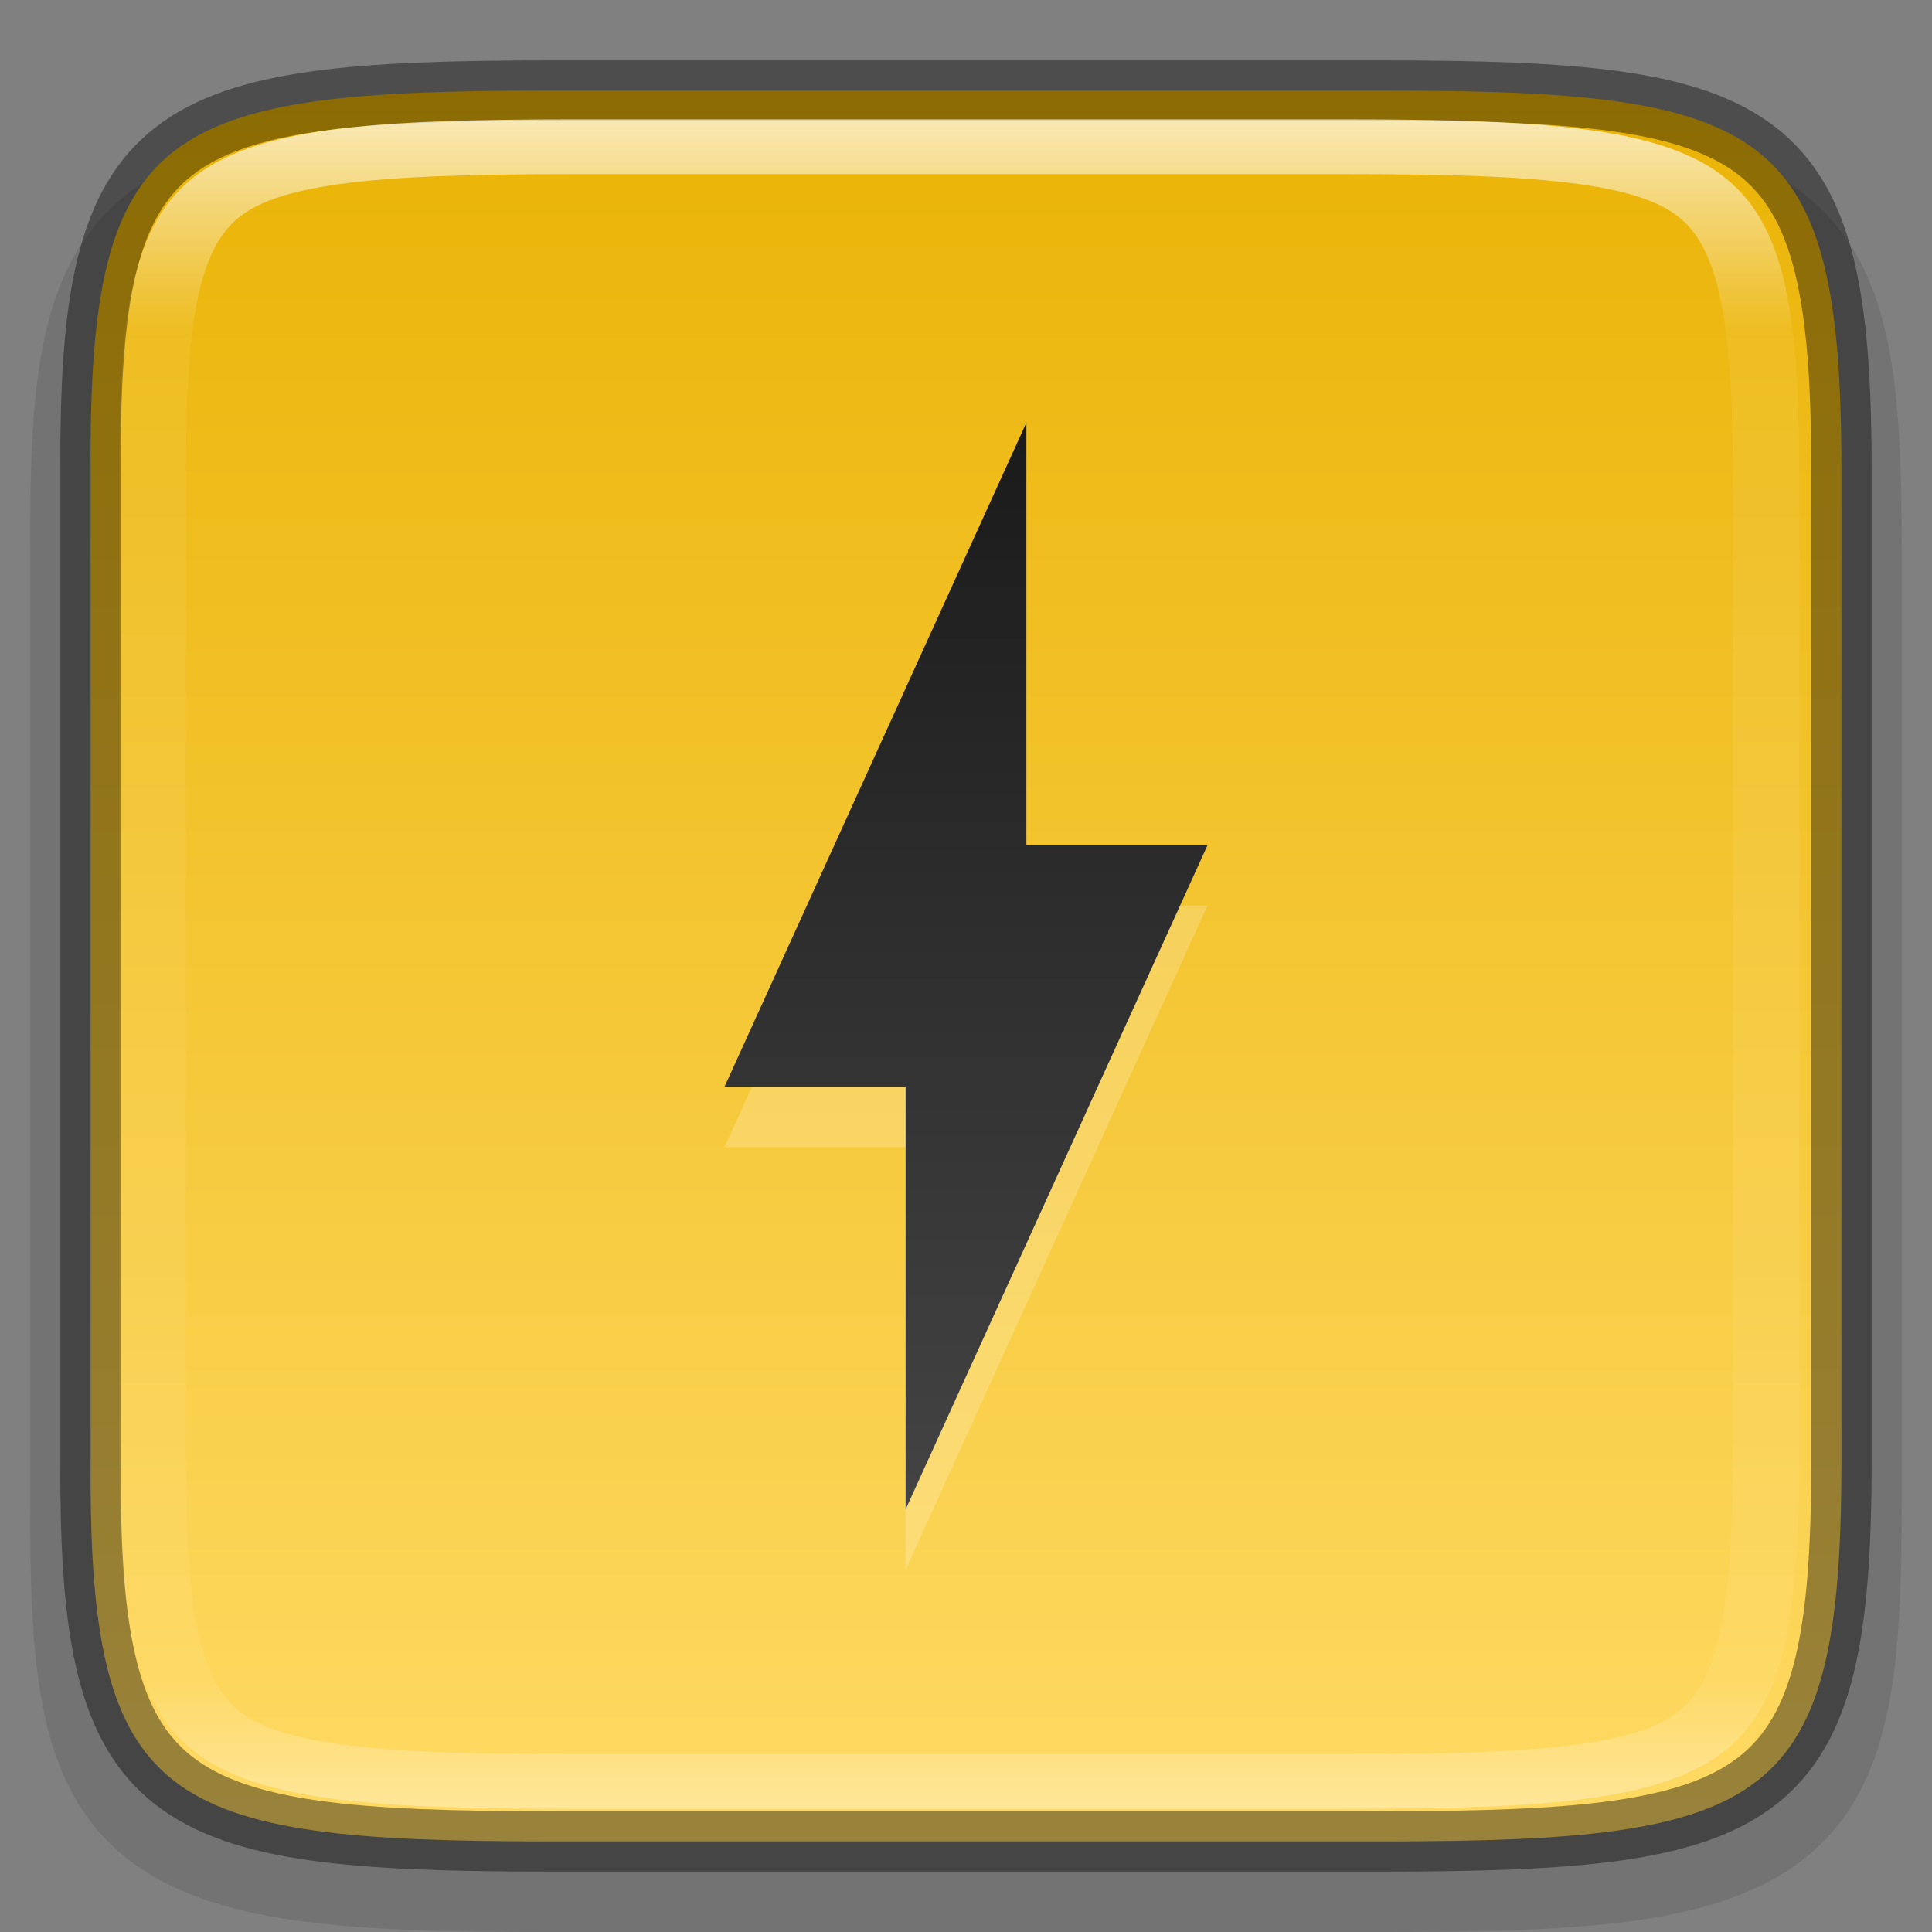 <svg width="32" height="32" version="1" xmlns="http://www.w3.org/2000/svg" xmlns:xlink="http://www.w3.org/1999/xlink">
 <rect width="100%" height="100%" fill="#808080" stroke="none"/>
 <defs>
  <linearGradient id="linearGradient1688" x1="321.5" x2="350.5" y1="148" y2="148" gradientTransform="rotate(90 242 -78)" gradientUnits="userSpaceOnUse">
   <stop stop-color="#eab305" offset="0"/>
   <stop stop-color="#ffda64" offset="1"/>
  </linearGradient>
  <linearGradient id="linearGradient951" x1="152" x2="152" y1="52" y2="260" gradientTransform="matrix(.125 0 0 .125 -3 -3.5)" gradientUnits="userSpaceOnUse">
   <stop stop-color="#111" offset="0"/>
   <stop stop-color="#4d4d4d" offset="1"/>
  </linearGradient>
  <linearGradient id="linearGradient1004-8" x1="344" x2="344" y1="62" y2="106" gradientUnits="userSpaceOnUse">
   <stop stop-color="#fff" offset="0"/>
   <stop stop-color="#fff" stop-opacity=".098" offset=".125"/>
   <stop stop-color="#fff" stop-opacity=".098" offset=".925"/>
   <stop stop-color="#fff" stop-opacity=".498" offset="1"/>
  </linearGradient>
  <clipPath id="clipPath994-1">
   <path d="m335.73 62c-8.824 0-9.774 0.906-9.73 9.748v12.252 12.252c-0.043 8.842 0.906 9.748 9.73 9.748h16.539c8.824 0 9.73-0.906 9.73-9.748v-12.252-12.252c0-8.842-0.906-9.748-9.73-9.748z" color="#000000" fill="#cdcdcd"/>
  </clipPath>
 </defs>
 <path d="m9.078 2c-1.694 0-3.039 0.031-4.18 0.191-1.141 0.161-2.136 0.473-2.876 1.092s-1.117 1.456-1.306 2.414c-0.19 0.958-0.223 2.087-0.214 3.512v7.791 7.797c-9e-3 1.421 0.025 2.55 0.214 3.506 0.19 0.958 0.566 1.795 1.306 2.414s1.735 0.931 2.876 1.092c1.141 0.161 2.486 0.191 4.18 0.191h13.848c1.694 0 3.036-0.031 4.175-0.191 1.139-0.161 2.131-0.474 2.869-1.094 0.737-0.62 1.11-1.454 1.302-2.41 0.191-0.957 0.228-2.084 0.228-3.508v-7.797-7.797c0-1.424-0.037-2.551-0.228-3.508-0.191-0.957-0.564-1.791-1.302-2.41-0.737-0.62-1.73-0.933-2.869-1.094-1.139-0.161-2.481-0.191-4.175-0.191z" color="#000000" color-rendering="auto" dominant-baseline="auto" image-rendering="auto" opacity=".1" shape-rendering="auto" solid-color="#000000" style="font-feature-settings:normal;font-variant-alternates:normal;font-variant-caps:normal;font-variant-ligatures:normal;font-variant-numeric:normal;font-variant-position:normal;isolation:auto;mix-blend-mode:normal;shape-padding:0;text-decoration-color:#000000;text-decoration-line:none;text-decoration-style:solid;text-indent:0;text-orientation:mixed;text-transform:none;white-space:normal"/>
 <path d="m9.127 1.5c-6.452 0-7.66 0.584-7.626 6.282v8.218 8.218c-0.034 5.698 1.175 6.282 7.626 6.282h13.747c6.45 0 7.626-0.584 7.626-6.282v-8.218-8.218c0-5.698-1.176-6.282-7.626-6.282z" color="#000000" fill="url(#linearGradient1688)"/>
 <path d="m15 26 5-11h-3v-7l-5 11 3-1e-5z" enable-background="new" fill="#fff" opacity=".2" stroke-width="1"/>
 <path d="m15 25 5-11h-3v-7l-5 11 3-1e-5z" enable-background="new" fill="url(#linearGradient951)" stroke-width="1"/>
 <path d="m9.127 1.5c-6.452 0-7.66 0.584-7.626 6.282v8.218 8.218c-0.034 5.698 1.175 6.282 7.626 6.282h13.747c6.45 0 7.626-0.584 7.626-6.282v-8.218-8.218c0-5.698-1.176-6.282-7.626-6.282z" color="#000000" fill="none" opacity=".4" stroke="#000"/>
 <path transform="matrix(.773 0 0 .636 -250.02 -37.455)" d="m335.73 62c-8.824 0-9.774 0.906-9.73 9.748v12.252 12.252c-0.043 8.842 0.906 9.748 9.73 9.748h16.539c8.824 0 9.73-0.906 9.73-9.748v-12.252-12.252c0-8.842-0.906-9.748-9.73-9.748z" clip-path="url(#clipPath994-1)" color="#000000" fill="none" opacity=".7" stroke="url(#linearGradient1004-8)" stroke-width="2.851"/>
</svg>
